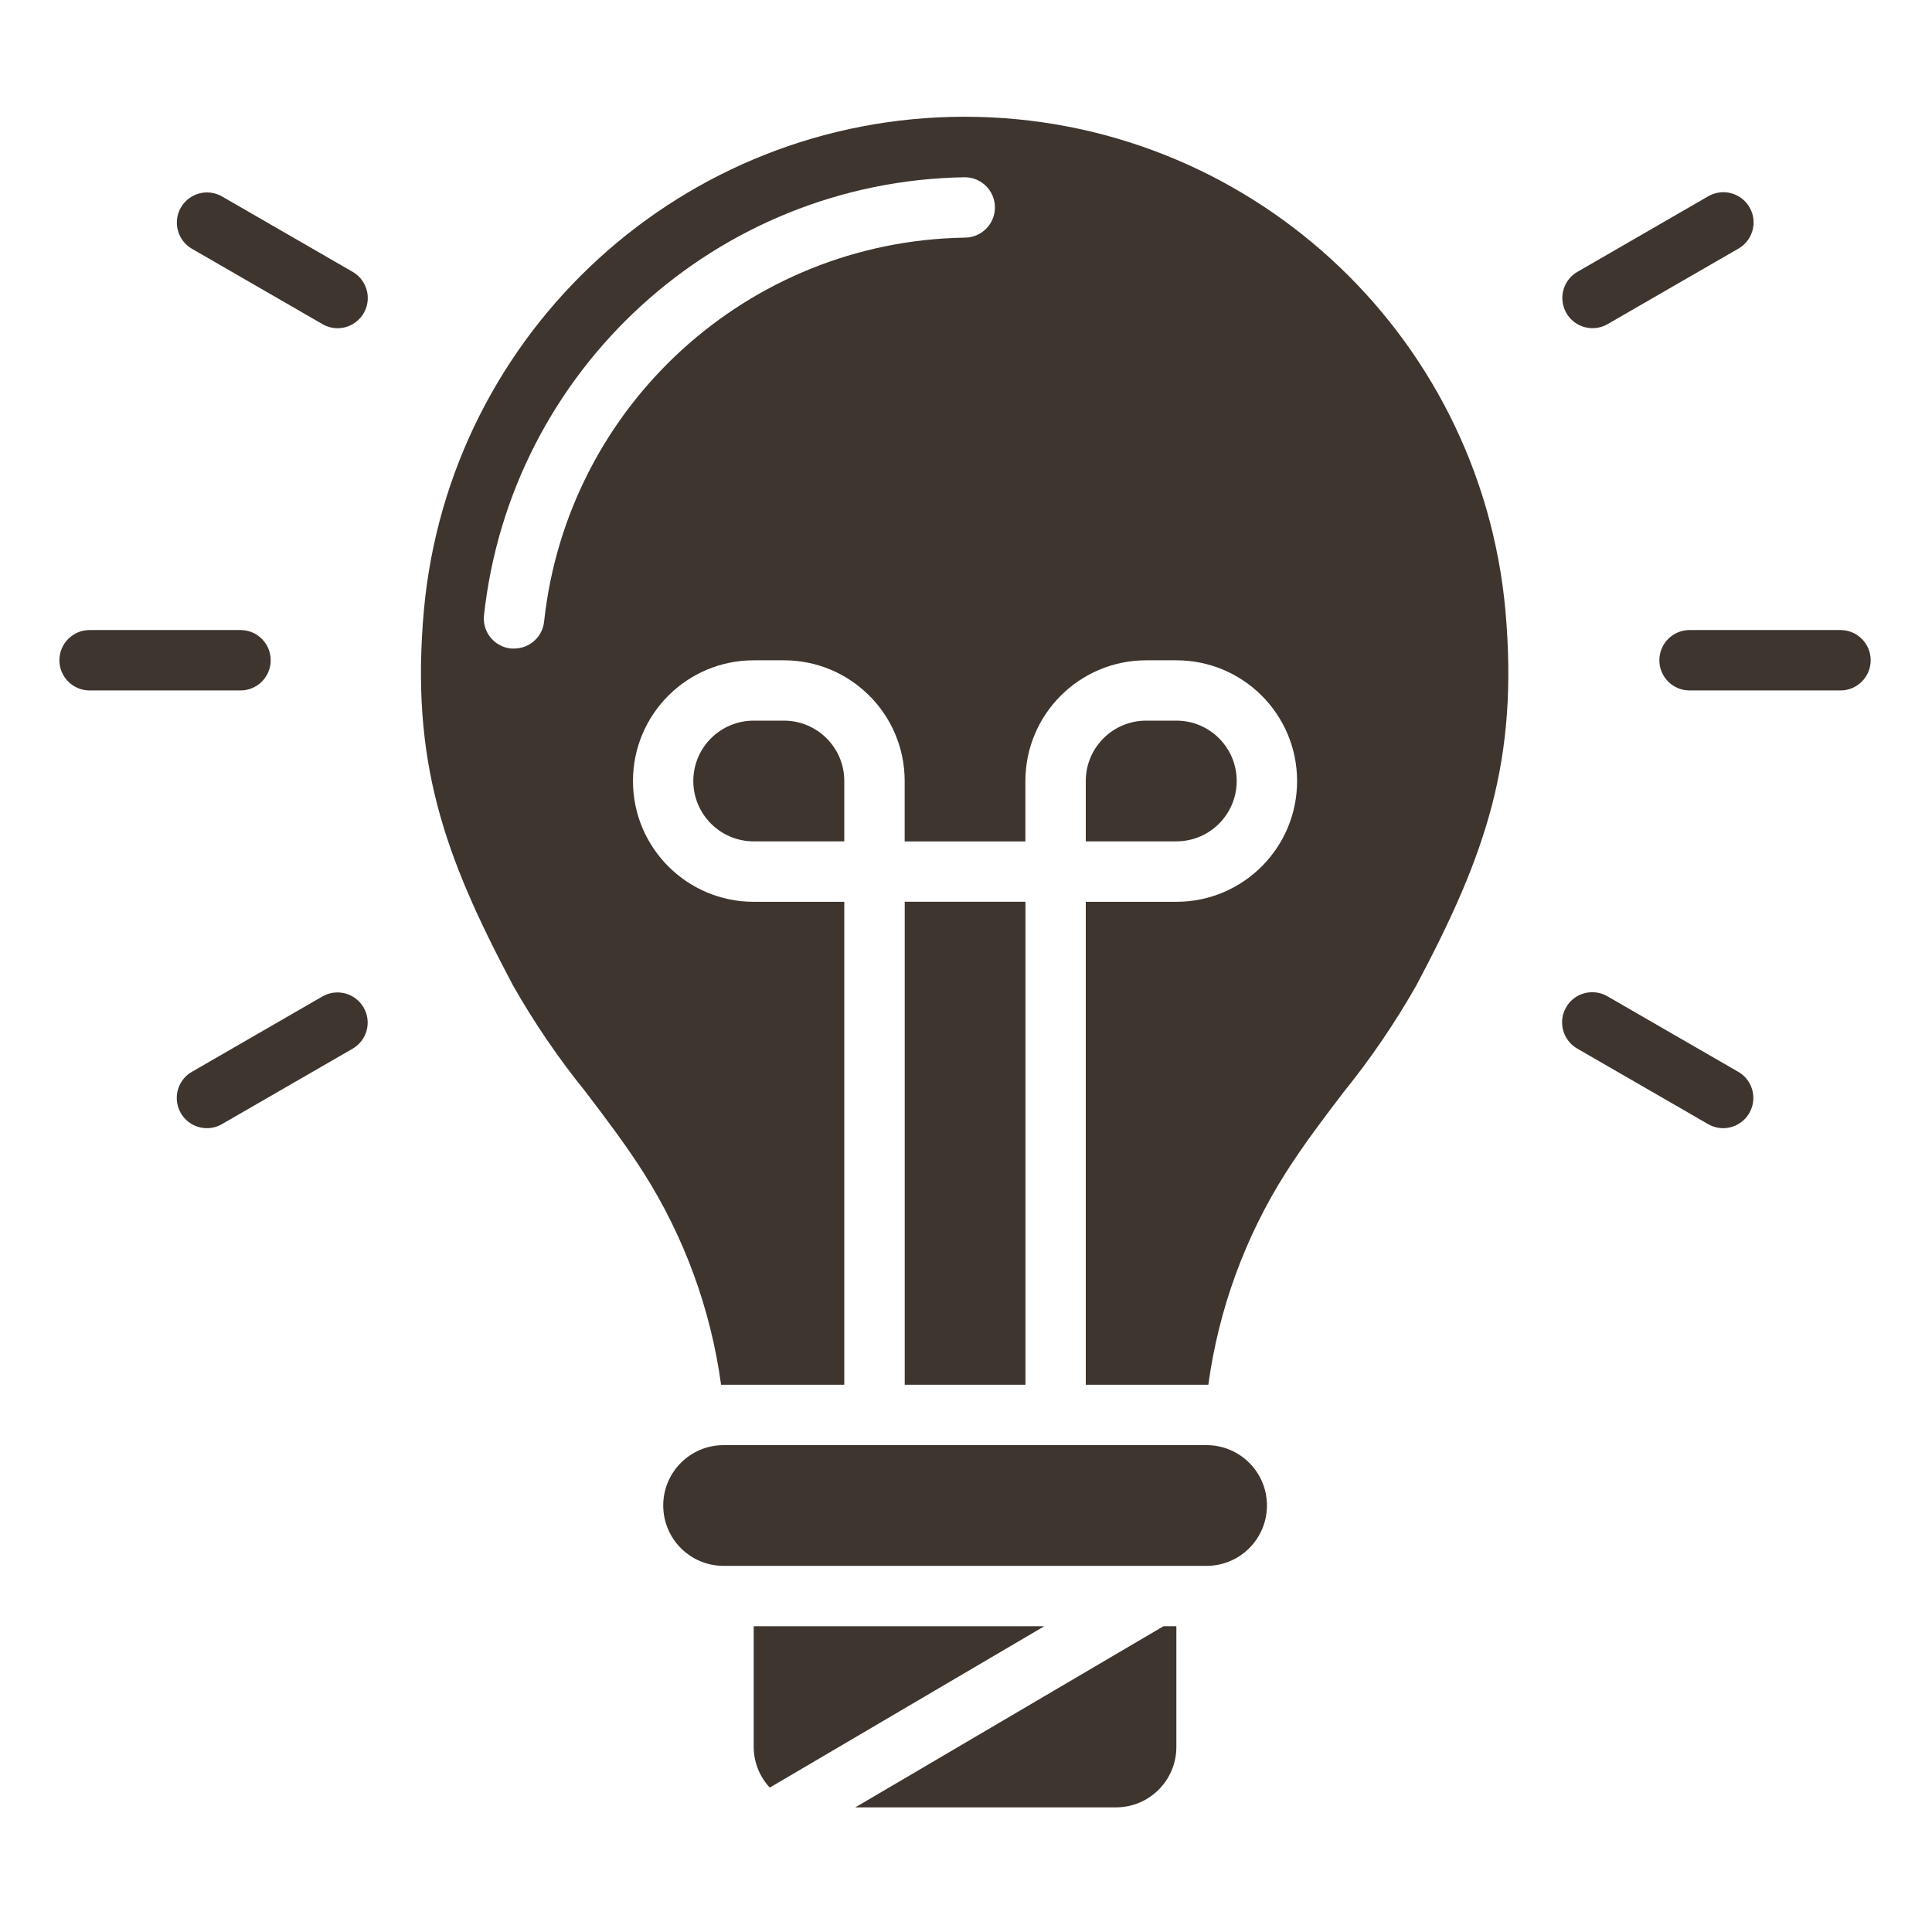 <svg width="35" height="35" viewBox="0 0 35 35" fill="none" xmlns="http://www.w3.org/2000/svg">
<path d="M4.357 12.508H1.623C1.321 12.508 1.076 12.263 1.076 11.961C1.076 11.659 1.321 11.414 1.623 11.414H4.357C4.659 11.414 4.904 11.659 4.904 11.961C4.904 12.263 4.659 12.508 4.357 12.508Z" fill="#3E352E"/>
<path d="M3.749 20.438C3.501 20.438 3.285 20.272 3.221 20.032C3.157 19.793 3.261 19.541 3.476 19.417L5.844 18.05C6.105 17.902 6.437 17.992 6.587 18.252C6.738 18.512 6.65 18.845 6.39 18.997L4.022 20.364C3.939 20.412 3.845 20.438 3.749 20.438Z" fill="#3E352E"/>
<path d="M31.217 20.438C31.121 20.438 31.026 20.412 30.943 20.364L28.575 18.997C28.405 18.9 28.299 18.719 28.299 18.523C28.298 18.327 28.403 18.145 28.573 18.047C28.743 17.95 28.953 17.951 29.122 18.05L31.49 19.417C31.705 19.541 31.809 19.793 31.745 20.032C31.681 20.271 31.464 20.438 31.217 20.438Z" fill="#3E352E"/>
<path d="M33.342 12.508H30.608C30.305 12.508 30.061 12.263 30.061 11.961C30.061 11.659 30.305 11.414 30.608 11.414H33.342C33.644 11.414 33.889 11.659 33.889 11.961C33.889 12.263 33.644 12.508 33.342 12.508Z" fill="#3E352E"/>
<path d="M28.85 5.945C28.602 5.945 28.386 5.779 28.322 5.54C28.258 5.301 28.362 5.048 28.576 4.925L30.944 3.557C31.114 3.458 31.323 3.457 31.493 3.555C31.663 3.653 31.768 3.834 31.768 4.03C31.767 4.227 31.662 4.408 31.491 4.505L29.123 5.872C29.04 5.92 28.946 5.945 28.85 5.945Z" fill="#3E352E"/>
<path d="M6.115 5.946C6.02 5.946 5.925 5.92 5.842 5.872L3.474 4.505C3.215 4.353 3.127 4.02 3.277 3.76C3.427 3.499 3.76 3.409 4.021 3.558L6.389 4.925C6.603 5.049 6.708 5.301 6.644 5.54C6.58 5.779 6.363 5.946 6.115 5.946Z" fill="#3E352E"/>
<path d="M14.201 13.055H13.654C13.05 13.055 12.56 13.544 12.56 14.148C12.56 14.752 13.05 15.242 13.654 15.242H15.295V14.148C15.295 13.544 14.805 13.055 14.201 13.055Z" fill="#3E352E"/>
<path d="M15.495 32.742H20.217C20.821 32.742 21.311 32.252 21.311 31.648V29.461H21.077L15.495 32.742Z" fill="#3E352E"/>
<path d="M21.858 26.18H13.108C12.504 26.18 12.015 26.67 12.015 27.273C12.015 27.877 12.504 28.367 13.108 28.367H21.858C22.462 28.367 22.952 27.877 22.952 27.273C22.952 26.67 22.462 26.18 21.858 26.18Z" fill="#3E352E"/>
<path d="M13.654 29.461V31.648C13.655 31.922 13.759 32.184 13.945 32.384L18.918 29.461H13.654Z" fill="#3E352E"/>
<path d="M17.483 16.336H16.39V25.086H18.577V16.336H17.483Z" fill="#3E352E"/>
<path d="M22.404 14.148C22.404 13.544 21.915 13.055 21.311 13.055H20.764C20.16 13.055 19.67 13.544 19.67 14.148V15.242H21.311C21.915 15.242 22.404 14.752 22.404 14.148Z" fill="#3E352E"/>
<path d="M27.272 11.058C26.809 5.993 22.561 2.115 17.475 2.115C12.389 2.115 8.141 5.993 7.679 11.058C7.437 13.779 8.033 15.481 9.294 17.852C9.678 18.529 10.118 19.173 10.607 19.778C10.965 20.248 11.335 20.735 11.663 21.251C12.399 22.414 12.877 23.722 13.063 25.086H15.295V16.337H13.654C12.446 16.337 11.467 15.357 11.467 14.149C11.467 12.941 12.446 11.962 13.654 11.962H14.201C15.41 11.962 16.389 12.941 16.389 14.149V15.243H18.576V14.149C18.576 12.941 19.556 11.962 20.764 11.962H21.311C22.519 11.962 23.498 12.941 23.498 14.149C23.498 15.357 22.519 16.337 21.311 16.337H19.67V25.086H21.89C22.076 23.723 22.553 22.414 23.289 21.251C23.617 20.735 23.987 20.248 24.346 19.778C24.835 19.173 25.273 18.529 25.658 17.852C26.918 15.482 27.514 13.78 27.272 11.058ZM17.478 4.305C13.55 4.368 10.284 7.346 9.858 11.251C9.833 11.533 9.596 11.75 9.312 11.749C9.296 11.749 9.279 11.749 9.263 11.749C8.962 11.722 8.74 11.457 8.767 11.156C9.251 6.69 12.986 3.283 17.477 3.211C17.779 3.211 18.024 3.456 18.024 3.758C18.024 4.06 17.779 4.305 17.477 4.305H17.478Z" fill="#3E352E"/>
</svg>
